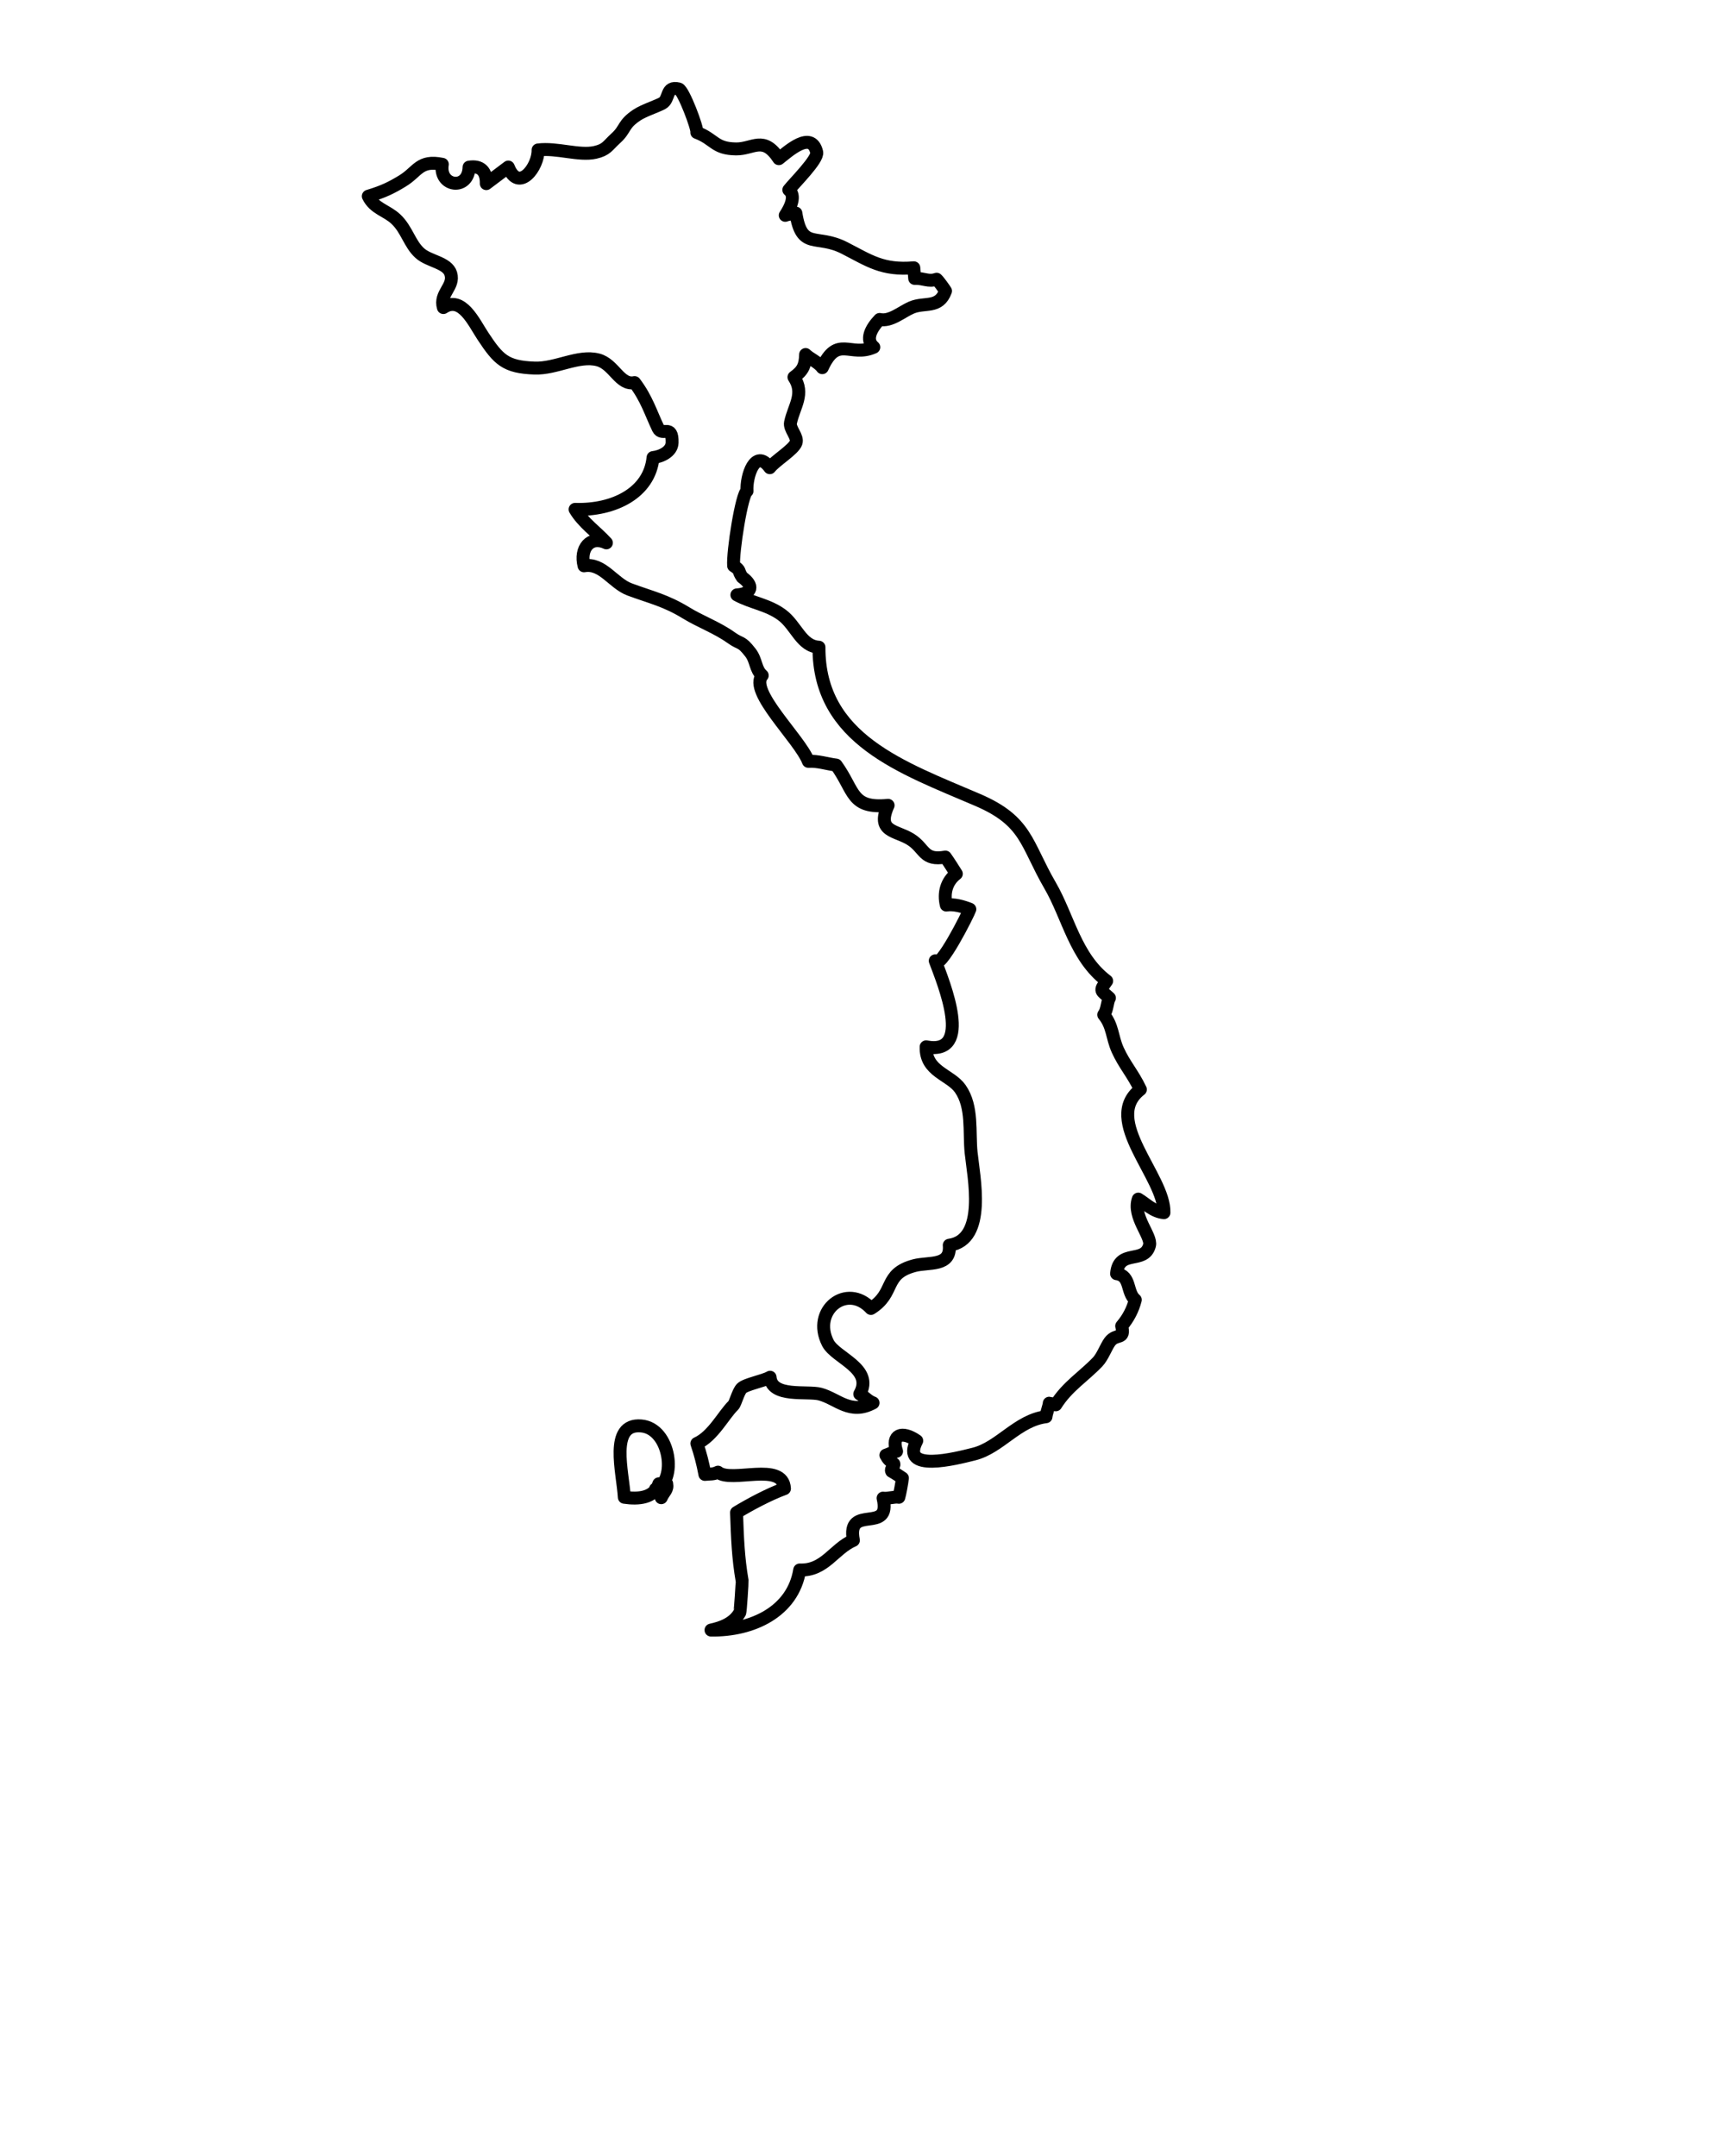 <svg xmlns="http://www.w3.org/2000/svg" xmlns:xlink="http://www.w3.org/1999/xlink" version="1.1" x="0px" y="0px" viewBox="0 0 100 125" enable-background="new 0 0 100 100" xml:space="preserve"><g display="none"><path display="inline" opacity="0.3" fill-rule="evenodd" clip-rule="evenodd" d="M21.517,11.622l0.387-0.328l0.456-0.08   l0.283-0.558l0.608-0.527l1.174-0.471l0.722,0.09l-0.069,0.853l0.5,0.392l0.76-0.011l0.19-1.063l0.832-0.611l1.122,1.102   l0.583-0.782l0.639,0.04l0.262,0.803l1.24-0.603l0.2-0.822l1.364-0.4l1.081,0.621l1.861-0.613l-0.079-1.721l1.198-0.68h1.36   l0.76-0.76l1.198,0.96v0.72l1.243,0.242l0.479,0.718l2.518-0.04l0.438,0.561l1.481-0.601l0.96,0.76l-0.2,1.079l-0.798,0.121   l-0.563,2.039l0.643,0.242l0.317,1.158l2.241,0.801l0.321,0.797l1.078,0.48l1.115,0.559l1.143-0.342l0.48,0.38l0.68-0.201   l0.984,0.532l-0.086-0.021l0.21,0.438l-0.376,0.628l-0.587,0.252l-0.462-0.021l-0.96,0.608l-0.963-0.066l-1.005,0.19l-0.293,0.5   l0.231,0.798l-0.546,0.376l-0.207,0.376l-0.524-0.315l-0.839,0.19l-0.521,0.501l-0.376,0.148l-0.356-0.524l-0.376-0.125   l-0.083,0.773l-0.421,0.587l0.293,0.331l-0.145,0.839l0.042,0.881l-0.148,0.207l0.314,0.649l-0.293,0.504l-0.418,0.125   l-0.815,1.298l-0.714,0.021l-0.27-0.376l-0.042,0.46l-0.504,0.376l-0.311,0.97l-0.463,0.376l-0.042,1.009l0.418,0.086l0.421,0.542   l-0.546,1.847l-0.631,0.925l1.177,1.005l-0.128,0.59l-0.921,0.252l0.966,0.293l1.637,0.963l1.467,1.43l0.546-0.042l0.715,1.257   v0.632l-0.21,0.376l0.463,1.26l0.21,0.67l2.183,1.764l1.216,0.715l0.127,0.376l2.98,1.636l2.687,1.972l0.587,1.05l2.476,1.847   l0.798,1.43l0.169,0.881h0.338l-0.044,0.756l1.26,1.302v0.587l0.293,0.463l-0.252,0.459l0.966,1.174l0.252,2.027l0.421,0.335   l0.438,1.778l0.356,0.355l0.042,0.984l-0.187,0.628l0.353,0.942l-0.249,0.397l0.396,1.402l0.042,0.525l0.504,0.207l0.249,0.794   l0.649,1.278l-0.124,0.839l-0.252-0.021l-0.021-0.421l-0.355-0.417l-0.459,0.272l0.062,0.86l0.522,0.542l-0.104,0.5l-0.563,0.442   l-0.044,0.628l-0.877,0.67l0.773,1.17l-0.418,0.984l0.356,0.459l-0.733,0.691l-0.607,0.231l-0.169,1.36l-0.583,0.231l-1.257,1.274   l-0.818,0.442l-1.109,0.773l-0.124,0.943h-1.005l-0.649,0.732l-2.407,1.402l-1.443,0.148l-0.628-0.314l-1.046,0.269l-0.21-0.207   l0.148-0.694l-0.042-0.667l-0.252,0.649l-0.169,0.27l-0.939-0.252l0.625,0.504l-0.017,0.397l-0.29,0.201l-0.912-0.146l1.513,0.697   L52.32,85.53l0.418,0.877l-0.815,0.422l-1.202-0.888l1.016,1.095l-0.107,0.545l-0.459,0.607l-0.48-0.169l-0.442-0.648l-0.625,0.106   l0.29,0.815l-0.042,0.272l0.231,0.314l-0.438,0.314l-0.293,0.418l-0.566,0.042l-1.067,0.943l-0.46,0.335l-0.735-0.104l-0.249,0.607   l-0.149,1.171l-0.69,0.628l-0.273-0.024l0.062,0.252l-2.448,1.112l-1.319-0.19l0.839-0.521l1.004-0.442l0.542-0.628l-0.562,0.231   l-0.777-0.417l0.127-1.695l0.146-0.169l-0.335-0.083l0.211-0.732l-0.104-1.757l0.815-1.339l1.55-1.216l0.48-0.563l-0.794,0.356   l-1.174-0.169l-0.836,0.273l-0.524-0.335l-0.521,0.21l-1.067-0.293l0.166-0.273l-0.041-0.922l-0.263-0.193l1.033-1.263l1.198-0.201   l0.639-1.599l1.122-0.042l0.597,0.4l2.601-0.639L48.629,81l0.28,0.76l1.757-0.121l-0.518-1.157l0.2-0.763l-1.001-1.04l-1.24-0.359   l-0.238-1.958l1.119-0.801l2.041,0.08l0.56-1.081l1.599-1.039l1.519-0.439l0.242-0.721l0.881-0.359l0.797-1.641l-0.2-1.278   l0.363-1.481l-0.401-1.081l0.238-1.72l-0.96-2.237l-0.998-0.522l-0.659-1.712l0.179-0.007l1.04-0.639l-0.163-1.64l-0.397-0.759   l-0.241-1.44l1.561-1.24v-1.319l-0.839-0.121l-0.442-0.639l0.163-1.481l0.798-0.798l-0.359-0.842l-1.08,0.442l-0.56-0.162   l-0.68-0.918l-1.24-0.08l-0.438-0.559l0.201-0.922l-0.843-0.359l-0.48,0.159l-0.718-0.759l-0.159-0.96l-0.601-0.998h-1.36   l-0.718-0.363l-0.48-1.319l-1.72-1.92l0.08-0.839l-1.119-1.599l-1.603-0.722l-1.398-1.92l-1.119-0.117l-1.641-0.88l-1.719-0.121   l-0.801-1.439h-0.88l-0.238-0.718l0.798-0.881l-1.157-1.319l-0.163-0.921l0.842-0.038l1.599-0.56l1.063-0.18l0.604-0.604   l0.639-2.165l0.801-0.28v-0.763l-1.581-0.383l0.034-0.987l-0.204-1.119l-1.437-0.279l-0.801-0.998h-1.561l-1.24,0.76l-1.36-0.401   l-2.317-0.042l-1.16-1.878l-1.92-1.799l0.438-0.922l-0.2-1.198l-0.998-0.839l-0.918-1.402l-1.923-0.799L21.517,11.622   L21.517,11.622z M36.851,84.148l0.622,0.743l-0.238,0.583l0.459,0.918l0.625-0.3l0.238-1.682l-0.359-0.142l-0.321-0.76   L36.851,84.148z"/></g><g display="none"><path display="inline" d="M54.302,31.301l-2.656-6.862h0.983l1.786,4.987c0.134,0.391,0.256,0.771,0.357,1.117   c0.1-0.369,0.223-0.748,0.367-1.117l1.853-4.987h0.926l-2.689,6.862H54.302L54.302,31.301z M58.889,31.301v-6.862h0.904v6.862   H58.889L58.889,31.301z M61.411,31.301v-6.862h4.954v0.815h-4.05v2.096h3.793v0.804h-3.793v2.332h4.207v0.814H61.411L61.411,31.301   z M69.522,31.301v-6.047h-2.265v-0.815h5.435v0.815h-2.267v6.047H69.522L69.522,31.301z M73.618,31.301v-6.862h0.927l3.604,5.388   v-5.388h0.87v6.862h-0.938l-3.592-5.39v5.39H73.618L73.618,31.301z M79.789,31.301l2.633-6.862h0.981l2.801,6.862h-1.038   l-0.792-2.076h-2.868l-0.758,2.076H79.789L79.789,31.301z M81.764,28.478h2.333l-0.726-1.897c-0.213-0.568-0.381-1.048-0.48-1.416   c-0.089,0.434-0.212,0.87-0.369,1.305L81.764,28.478L81.764,28.478z M86.896,31.301v-6.862h1.373l1.618,4.853   c0.156,0.458,0.257,0.792,0.334,1.016c0.067-0.245,0.19-0.614,0.358-1.093l1.64-4.776h1.227v6.862h-0.882v-5.735l-1.985,5.735   h-0.827l-1.975-5.836v5.836H86.896z"/></g><g><path fill="none" stroke="#000000" stroke-width="0.75" stroke-linecap="round" stroke-linejoin="round" stroke-miterlimit="10" d="   M26.133,15.87c-0.2-0.657-1.263-0.708-1.799-1.196c-0.593-0.538-0.745-1.364-1.379-1.965c-0.542-0.514-1.252-0.604-1.604-1.333   c0.89-0.271,1.335-0.49,1.983-0.885c0.891-0.542,0.974-1.236,2.308-0.965c-0.217,1.315,1.52,1.545,1.55,0.166   c0.688-0.111,1.017,0.253,0.999,0.954c0.35-0.259,0.852-0.637,1.276-0.961c0.599,1.521,1.753-0.006,1.726-0.991   c1.078-0.138,2.376,0.35,3.307,0.141C35.168,8.682,35.203,8.468,35.715,8c0.569-0.519,0.389-0.791,1.21-1.333   C37.316,6.41,38.004,6.189,38.374,6c0.474-0.243,0.191-1.028,0.968-0.844c0.274,0.065,1.122,2.322,1.053,2.524   c1.042,0.394,1.02,0.94,2.276,0.954c0.994,0.011,1.588-0.797,2.479,0.566c0.529-0.412,1.886-1.675,2.195-0.375   c0.096,0.404-1.304,1.782-1.616,2.184c0.422,0.333,0.108,0.999-0.207,1.475c0.2-0.076,0.435-0.085,0.616-0.128   c0.34,2.181,1.184,1.182,2.825,2.024c1.435,0.736,2.188,1.299,4.012,1.146c0.016,0.202,0.038,0.414,0.051,0.616   c0.551-0.019,0.785,0.213,1.271,0.047c0.124,0.113,0.434,0.549,0.516,0.682c-0.385,1.046-1.198,0.628-1.979,0.963   c-0.567,0.244-1.206,0.828-1.841,0.687c-0.504,0.524-0.844,1.183-0.338,1.609c-1.358,0.604-2.113-0.732-2.987,1.187   c-0.213-0.306-0.75-0.539-0.966-0.763c-0.017,0.629-0.153,0.938-0.675,1.313c0.64,0.964,0.001,1.679-0.2,2.633   c-0.079,0.372,0.448,0.821,0.319,1.172c-0.149,0.406-1.208,1.036-1.519,1.444c-0.855-1.183-1.379,0.522-1.322,1.355   c-0.299,0.132-0.837,3.527-0.775,4.333c0.444,0.286,0.225,0.281,0.5,0.667c0.663,0.47,0.6,0.953-0.311,1.019   c0.872,0.473,1.805,0.562,2.616,1.167c0.832,0.621,1.109,1.81,2.141,1.867c-0.022,5.339,4.857,6.988,9.201,8.854   c2.867,1.231,2.793,2.539,4.195,4.955c1.065,1.836,1.453,4.144,3.283,5.54c-0.467,0.631-0.303,0.547,0.159,0.988   c-0.139,0.24-0.116,0.693-0.329,0.971c0.536,0.657,0.472,1.298,0.812,2.047c0.392,0.863,0.874,1.363,1.312,2.287   c-2.263,1.75,1.435,5.079,1.366,7.141c-0.612-0.051-1.043-0.521-1.487-0.785c-0.351,1,0.789,2.139,0.65,2.678   c-0.289,1.121-1.785,0.183-1.908,1.646c0.843,0.111,0.566,1.087,1.084,1.515c-0.138,0.553-0.412,1.079-0.789,1.518   c0.21,0.843-0.311,0.397-0.69,0.914c-0.213,0.289-0.414,0.865-0.705,1.17c-0.793,0.832-1.764,1.427-2.426,2.484   c0.043-0.014-0.368-0.093-0.378-0.093c-0.007,0.167-0.163,0.552-0.188,0.784c-1.653,0.208-2.671,1.784-4.171,2.162   c-1.042,0.262-4.304,1.113-3.322-0.768c-0.869-0.602-1.486-0.347-1.17,0.611c-0.262,0.053-0.397,0.154-0.619,0.224   c0.137,0.253,0.212,0.309,0.462,0.503c0.042,0.164-0.208,0.277-0.127,0.431c0.192,0.106,0.455,0.28,0.623,0.395   c-0.024,0.244-0.155,0.953-0.208,1.113c-0.257-0.052-0.651,0.098-0.913,0.049c0.496,2.139-2.142,0.279-1.721,2.446   c-1.144,0.499-1.654,1.777-3.113,1.72c-0.391,2.412-2.738,3.521-5.141,3.484c0.625-0.137,1.308-0.381,1.666-1.009   c0.042-0.074,0.144-1.812,0.139-1.841c-0.232-1.356-0.272-2.445-0.325-3.963c0.766-0.464,1.859-1.052,2.778-1.39   c-0.082-1.59-3.079-0.303-3.854-0.952c-0.277,0.138-0.441,0.092-0.758,0.129c-0.115-0.618-0.264-1.204-0.466-1.792   c0.932-0.416,1.554-1.668,2.107-2.203c0.136-0.132,0.275-0.775,0.489-0.996c0.227-0.235,1.292-0.429,1.649-0.642   c0.094,1.201,2.164,0.78,2.904,0.979c1.005,0.271,1.741,1.224,3.065,0.507c-0.308-0.106-0.502-0.374-0.77-0.513   c0.833-1.48-1.402-2.082-1.849-2.961c-0.957-1.881,1.105-3.506,2.495-2.001c1.451-0.903,0.689-1.999,2.521-2.483   c0.84-0.222,2.133,0.077,2.02-1.183c2.192-0.308,1.413-3.966,1.268-5.362c-0.125-1.209,0.107-2.659-0.63-3.712   c-0.581-0.829-2.025-0.982-1.978-2.429c2.749,0.527,1.02-3.675,0.529-4.985c0.235,0.627,1.923-2.735,2.004-2.991   c-0.396-0.16-0.932-0.311-1.363-0.242c-0.171-0.688,0.007-1.375,0.58-1.812c-0.092-0.145-0.466-0.744-0.634-0.97   c-1.286,0.226-1.172-0.493-2.004-1.021c-0.863-0.547-2.021-0.412-1.317-1.979c-2.166,0.208-1.929-0.842-3.012-2.335   c-0.544-0.066-1.044-0.248-1.61-0.216c-0.503-1.305-3.488-4.063-2.675-4.979c-0.408-0.36-0.33-0.871-0.688-1.33   c-0.55-0.705-0.515-0.434-1.128-0.871c-0.805-0.574-1.783-0.928-2.575-1.413c-1.213-0.744-2.037-0.907-3.296-1.374   c-0.953-0.354-1.574-1.562-2.642-1.368c-0.259-0.997,0.347-1.775,1.295-1.333c-0.547-0.609-1.367-1.175-1.814-1.941   c2.226,0.071,4.314-0.943,4.519-3.004c0.46-0.05,1.091-0.337,1.104-0.863c0.027-1.111-0.577-0.352-0.804-0.825   c-0.428-0.892-0.666-1.729-1.372-2.658c-0.863,0.184-1.185-1.075-2.121-1.317c-1.142-0.295-2.422,0.521-3.675,0.476   c-1.684-0.061-2.086-0.479-2.995-1.855c-0.524-0.793-1.226-2.367-2.292-1.655C25.455,17.01,26.361,16.62,26.133,15.87z"/><path fill="none" stroke="#000000" stroke-width="0.75" stroke-linecap="round" stroke-linejoin="round" stroke-miterlimit="10" d="   M38,86.333c1.259-0.423,0.885-3.518-0.833-3.661c-1.867-0.156-1.06,2.672-0.975,4.136c0.813,0.121,1.727,0.053,2.002-0.783   c0.086-0.009,0.402,0.017,0.454-0.006c0.071,0.368-0.152,0.443-0.315,0.814"/></g></svg>